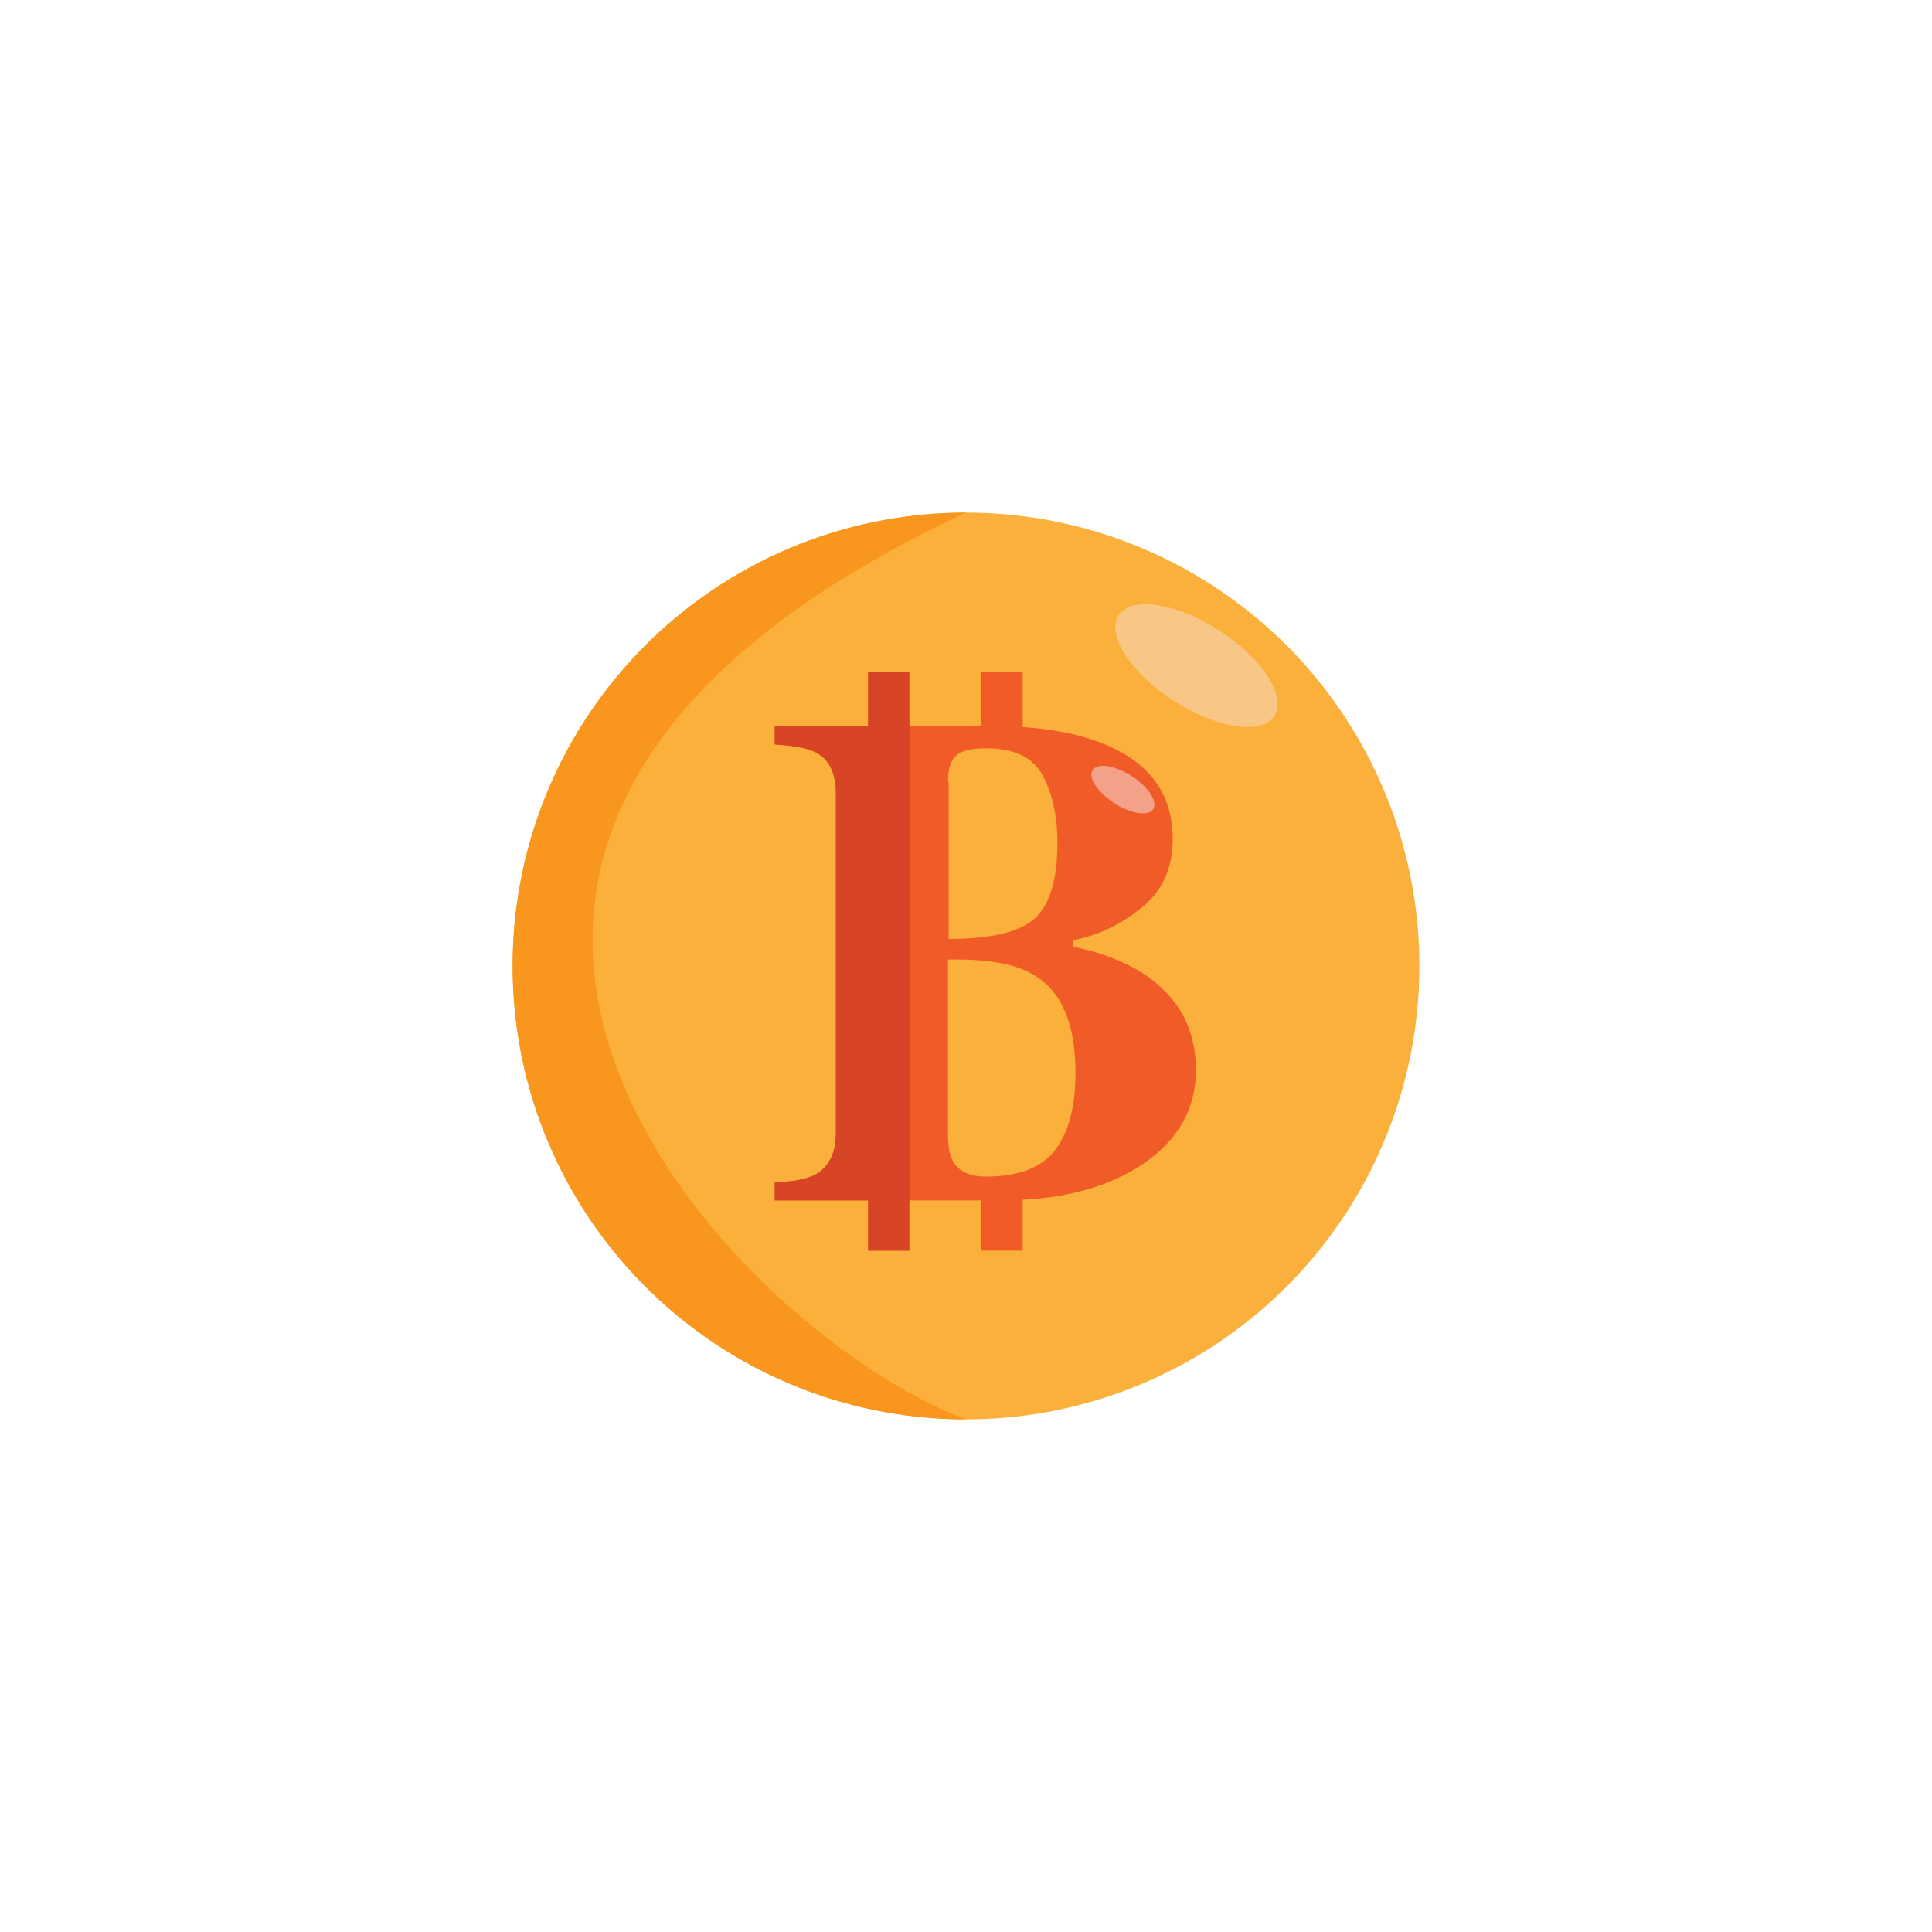 <svg xmlns="http://www.w3.org/2000/svg" viewBox="0 0 300 300"><circle cx="150" cy="150" r="70.4" fill="#fbb03b"/><path d="M177.1 150.9c-3-1.8-6.5-3.1-10.5-3.9v-1c3.8-.7 7.4-2.4 10.6-5 3.3-2.6 4.9-6.2 4.9-10.7 0-7.4-4-12.5-12.1-15.3-3.1-1.1-6.9-1.8-11.2-2.1v-8.6h-6.4v8.5h-11.2v-8.5h-6.4v8.5h-14.5v2.8c3.1.2 5.3.6 6.5 1.3 2 1.1 3 3.2 3 6.4v52.6c0 3.2-1.1 5.3-3.2 6.5-1.3.7-3.4 1.1-6.3 1.2v2.8h14.5v7.8h6.4v-7.8h11.2v7.8h6.4v-7.9c7.6-.4 13.8-2.3 18.6-5.5 5.5-3.7 8.3-8.6 8.3-14.6 0-6.7-2.9-11.7-8.6-15.3zm-29.9-29.5c0-2 .4-3.3 1.3-4.1.9-.8 2.5-1.1 4.7-1.1 4.3 0 7.2 1.4 8.7 4.2s2.3 6.3 2.3 10.4c0 5.6-1.1 9.5-3.4 11.7-2.3 2.2-6.8 3.3-13.5 3.3v-24.4zm16.7 57.1c-2.1 2.8-5.7 4.2-10.8 4.2-2.5 0-4.2-.8-5.1-2.3-.5-.9-.8-2.3-.8-4.2V149c5.9-.1 10.2.6 13 2.2 4.6 2.5 6.8 7.7 6.8 15.4 0 5.1-1 9.1-3.1 11.9z" fill="#f15b27"/><ellipse transform="rotate(-57.153 185.758 103.39)" cx="185.8" cy="103.4" rx="6.5" ry="14.4" fill="#f8c785"/><ellipse transform="rotate(-57.153 174.392 122.634)" cx="174.4" cy="122.6" rx="2.5" ry="5.6" fill="#f4a189"/><path d="M150 220.4c-38.9 0-70.4-31.5-70.4-70.4s31.5-70.4 70.4-70.4c-110.1 51.3-36.1 127.3 0 140.8z" fill="#f8961d"/><path d="M141.2 112.8v-8.5h-6.4v8.5h-14.5v2.8c3.1.2 5.3.6 6.5 1.3 2 1.1 3 3.2 3 6.4v52.6c0 3.2-1.1 5.3-3.2 6.5-1.3.7-3.4 1.1-6.3 1.2v2.8h14.5v7.8h6.4V112.8z" fill="#d74426"/></svg>